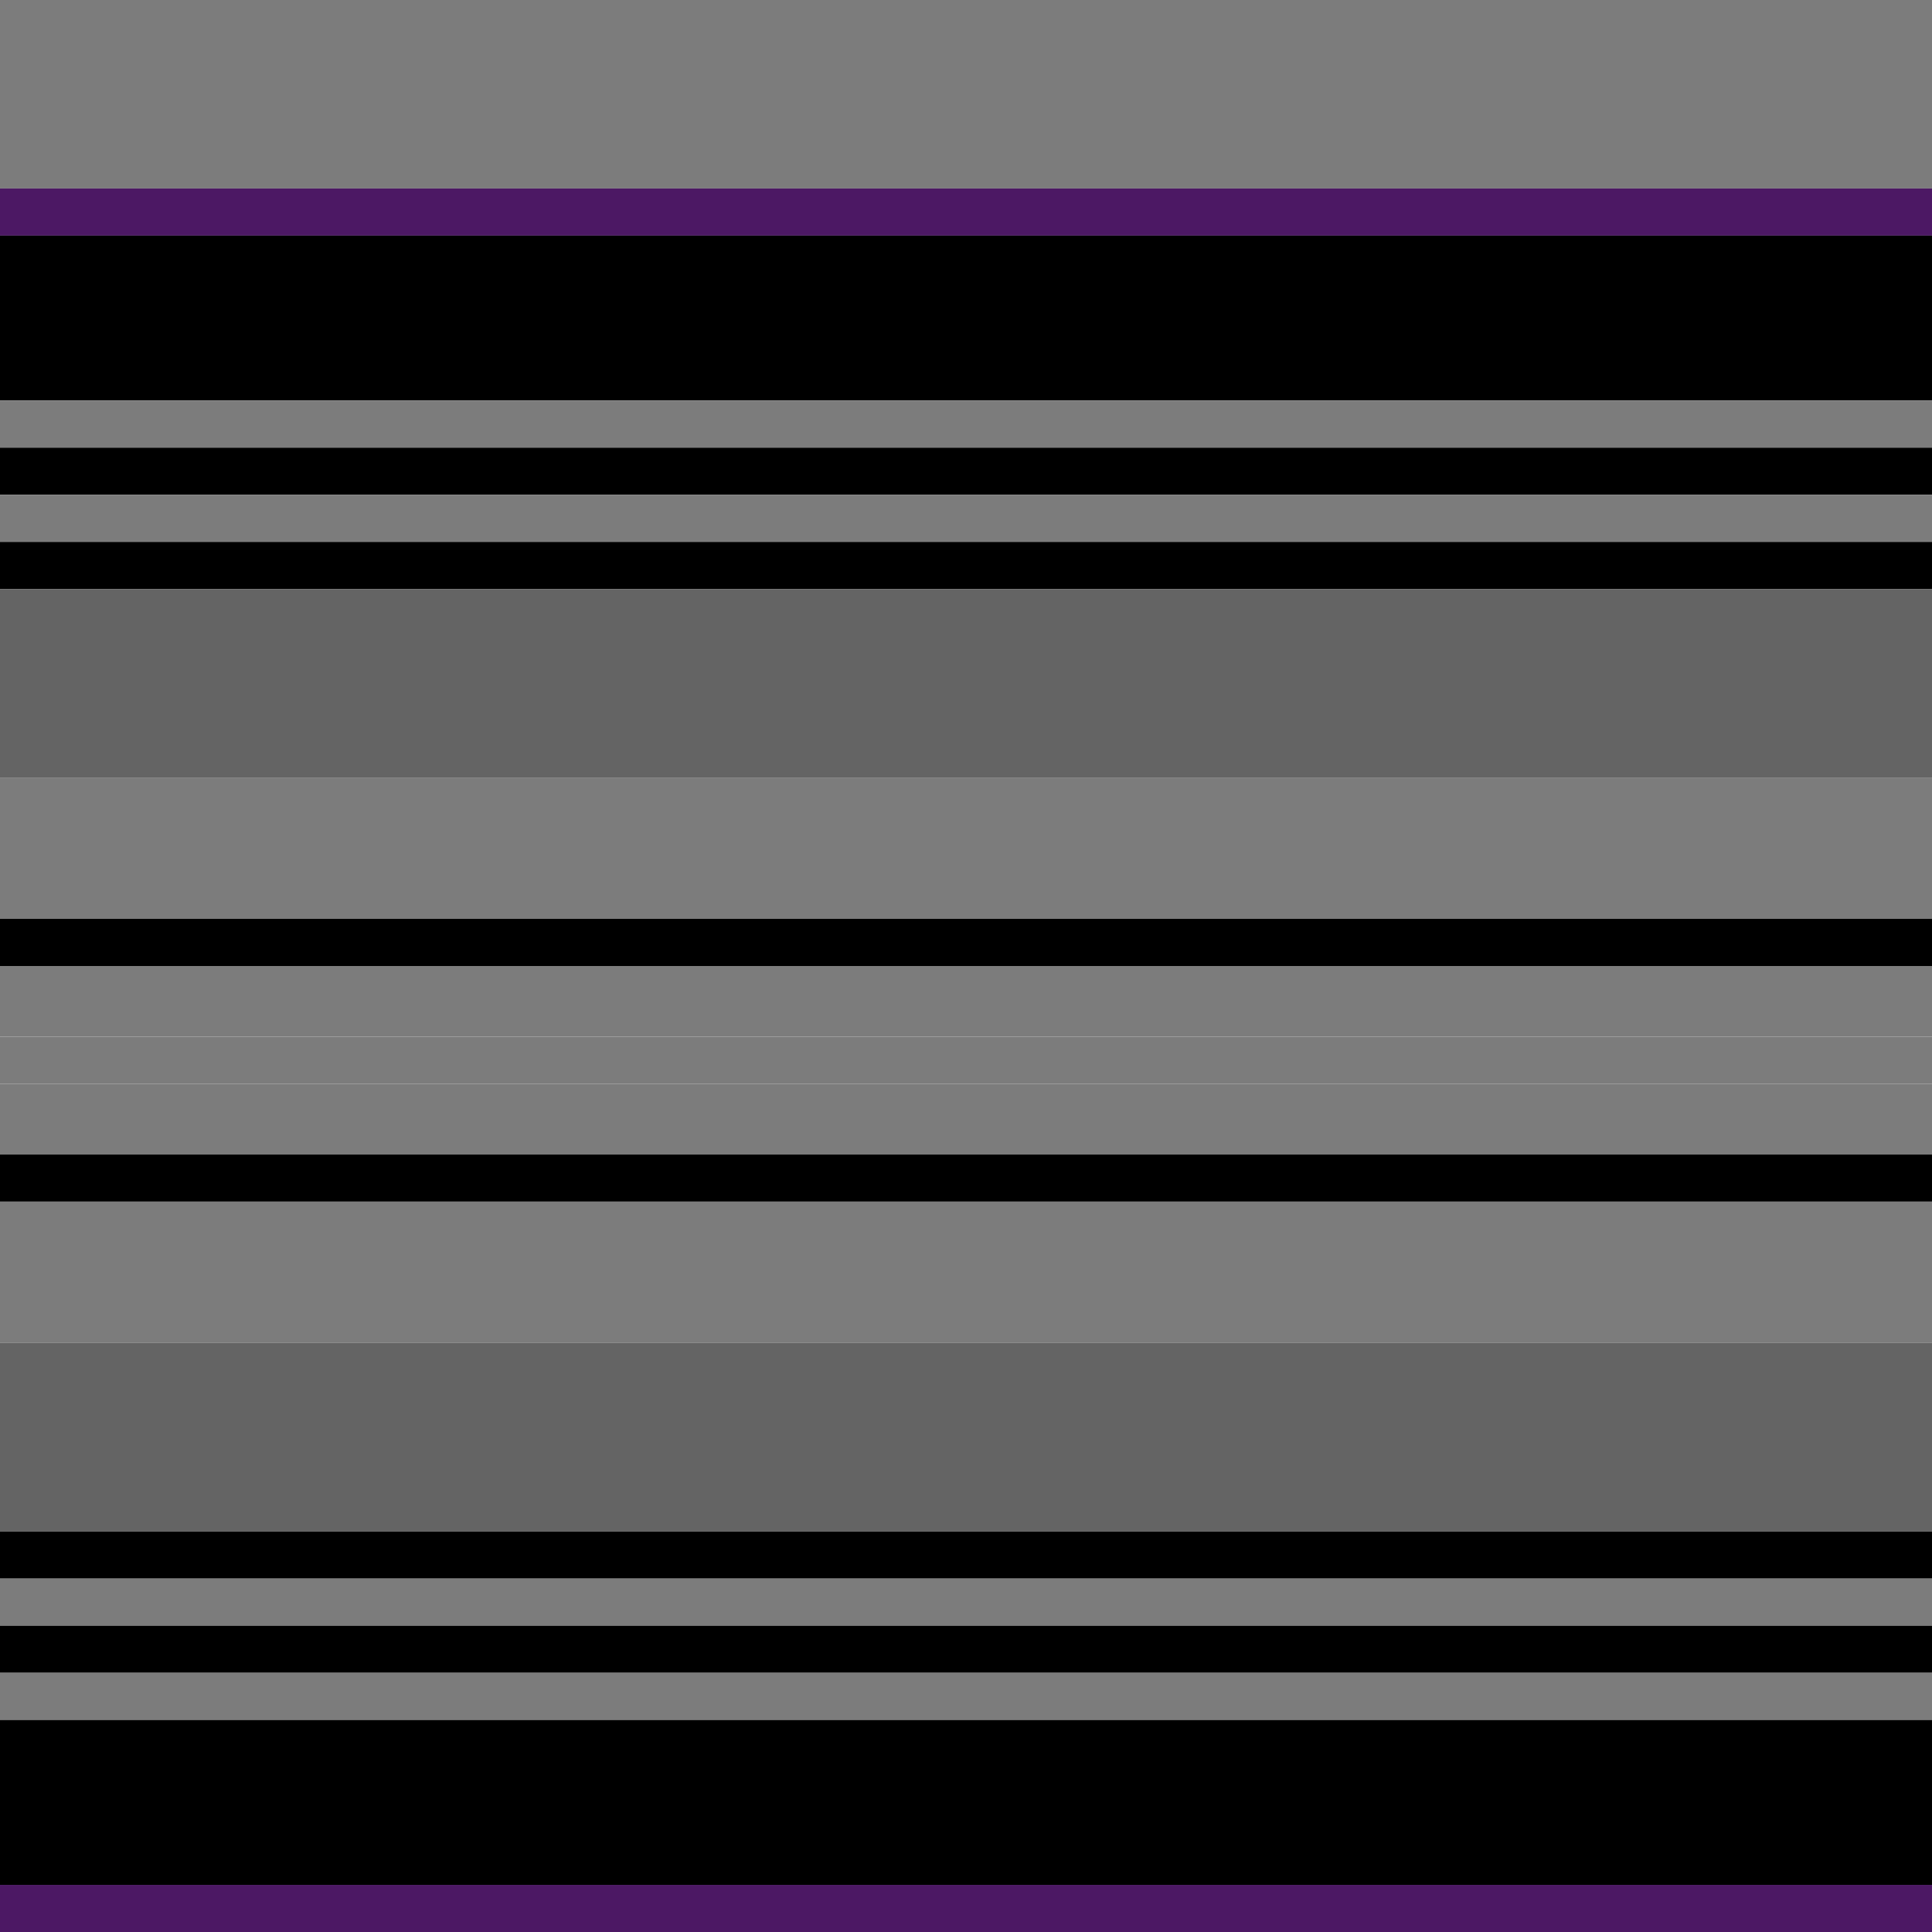 <svg viewBox="0 0 656 656" width="656" height="656" x="0" y="0" xmlns="http://www.w3.org/2000/svg"><defs><pattern id="pattern" x="0" y="0" width="8" height="8" patternUnits="userSpaceOnUse"><polygon points="0,4 0,8 8,0 4,0" fill="#ffffff"></polygon><polygon points="4,8 8,8 8,4" fill="#ffffff"></polygon></pattern><mask id="grating" x="0" y="0" width="1" height="1"><rect x="0" y="0" width="100%" height="100%" fill="url(#pattern)"></rect></mask></defs><g id="horizStripes"><rect fill="#7C7C7C" height="64" width="100%" x="0" y="0"></rect><rect fill="#4C1864" height="16" width="100%" x="0" y="64"></rect><rect fill="#000000" height="56" width="100%" x="0" y="80"></rect><rect fill="#7C7C7C" height="16" width="100%" x="0" y="136"></rect><rect fill="#000000" height="16" width="100%" x="0" y="152"></rect><rect fill="#7C7C7C" height="16" width="100%" x="0" y="168"></rect><rect fill="#000000" height="16" width="100%" x="0" y="184"></rect><rect fill="#646464" height="64" width="100%" x="0" y="200"></rect><rect fill="#7C7C7C" height="48" width="100%" x="0" y="264"></rect><rect fill="#000000" height="16" width="100%" x="0" y="312"></rect><rect fill="#7C7C7C" height="24" width="100%" x="0" y="328"></rect><rect fill="#7C7C7C" height="16" width="100%" x="0" y="352"></rect><rect fill="#7C7C7C" height="24" width="100%" x="0" y="368"></rect><rect fill="#000000" height="16" width="100%" x="0" y="392"></rect><rect fill="#7C7C7C" height="48" width="100%" x="0" y="408"></rect><rect fill="#646464" height="64" width="100%" x="0" y="456"></rect><rect fill="#000000" height="16" width="100%" x="0" y="520"></rect><rect fill="#7C7C7C" height="16" width="100%" x="0" y="536"></rect><rect fill="#000000" height="16" width="100%" x="0" y="552"></rect><rect fill="#7C7C7C" height="16" width="100%" x="0" y="568"></rect><rect fill="#000000" height="56" width="100%" x="0" y="584"></rect><rect fill="#4C1864" height="16" width="100%" x="0" y="640"></rect></g><g id="vertStripes" mask="url(#grating)"><rect fill="#7C7C7C" height="100%" width="64" x="0" y="0"></rect><rect fill="#4C1864" height="100%" width="16" x="64" y="0"></rect><rect fill="#000000" height="100%" width="56" x="80" y="0"></rect><rect fill="#7C7C7C" height="100%" width="16" x="136" y="0"></rect><rect fill="#000000" height="100%" width="16" x="152" y="0"></rect><rect fill="#7C7C7C" height="100%" width="16" x="168" y="0"></rect><rect fill="#000000" height="100%" width="16" x="184" y="0"></rect><rect fill="#646464" height="100%" width="64" x="200" y="0"></rect><rect fill="#7C7C7C" height="100%" width="48" x="264" y="0"></rect><rect fill="#000000" height="100%" width="16" x="312" y="0"></rect><rect fill="#7C7C7C" height="100%" width="24" x="328" y="0"></rect><rect fill="#7C7C7C" height="100%" width="16" x="352" y="0"></rect><rect fill="#7C7C7C" height="100%" width="24" x="368" y="0"></rect><rect fill="#000000" height="100%" width="16" x="392" y="0"></rect><rect fill="#7C7C7C" height="100%" width="48" x="408" y="0"></rect><rect fill="#646464" height="100%" width="64" x="456" y="0"></rect><rect fill="#000000" height="100%" width="16" x="520" y="0"></rect><rect fill="#7C7C7C" height="100%" width="16" x="536" y="0"></rect><rect fill="#000000" height="100%" width="16" x="552" y="0"></rect><rect fill="#7C7C7C" height="100%" width="16" x="568" y="0"></rect><rect fill="#000000" height="100%" width="56" x="584" y="0"></rect><rect fill="#4C1864" height="100%" width="16" x="640" y="0"></rect></g></svg>